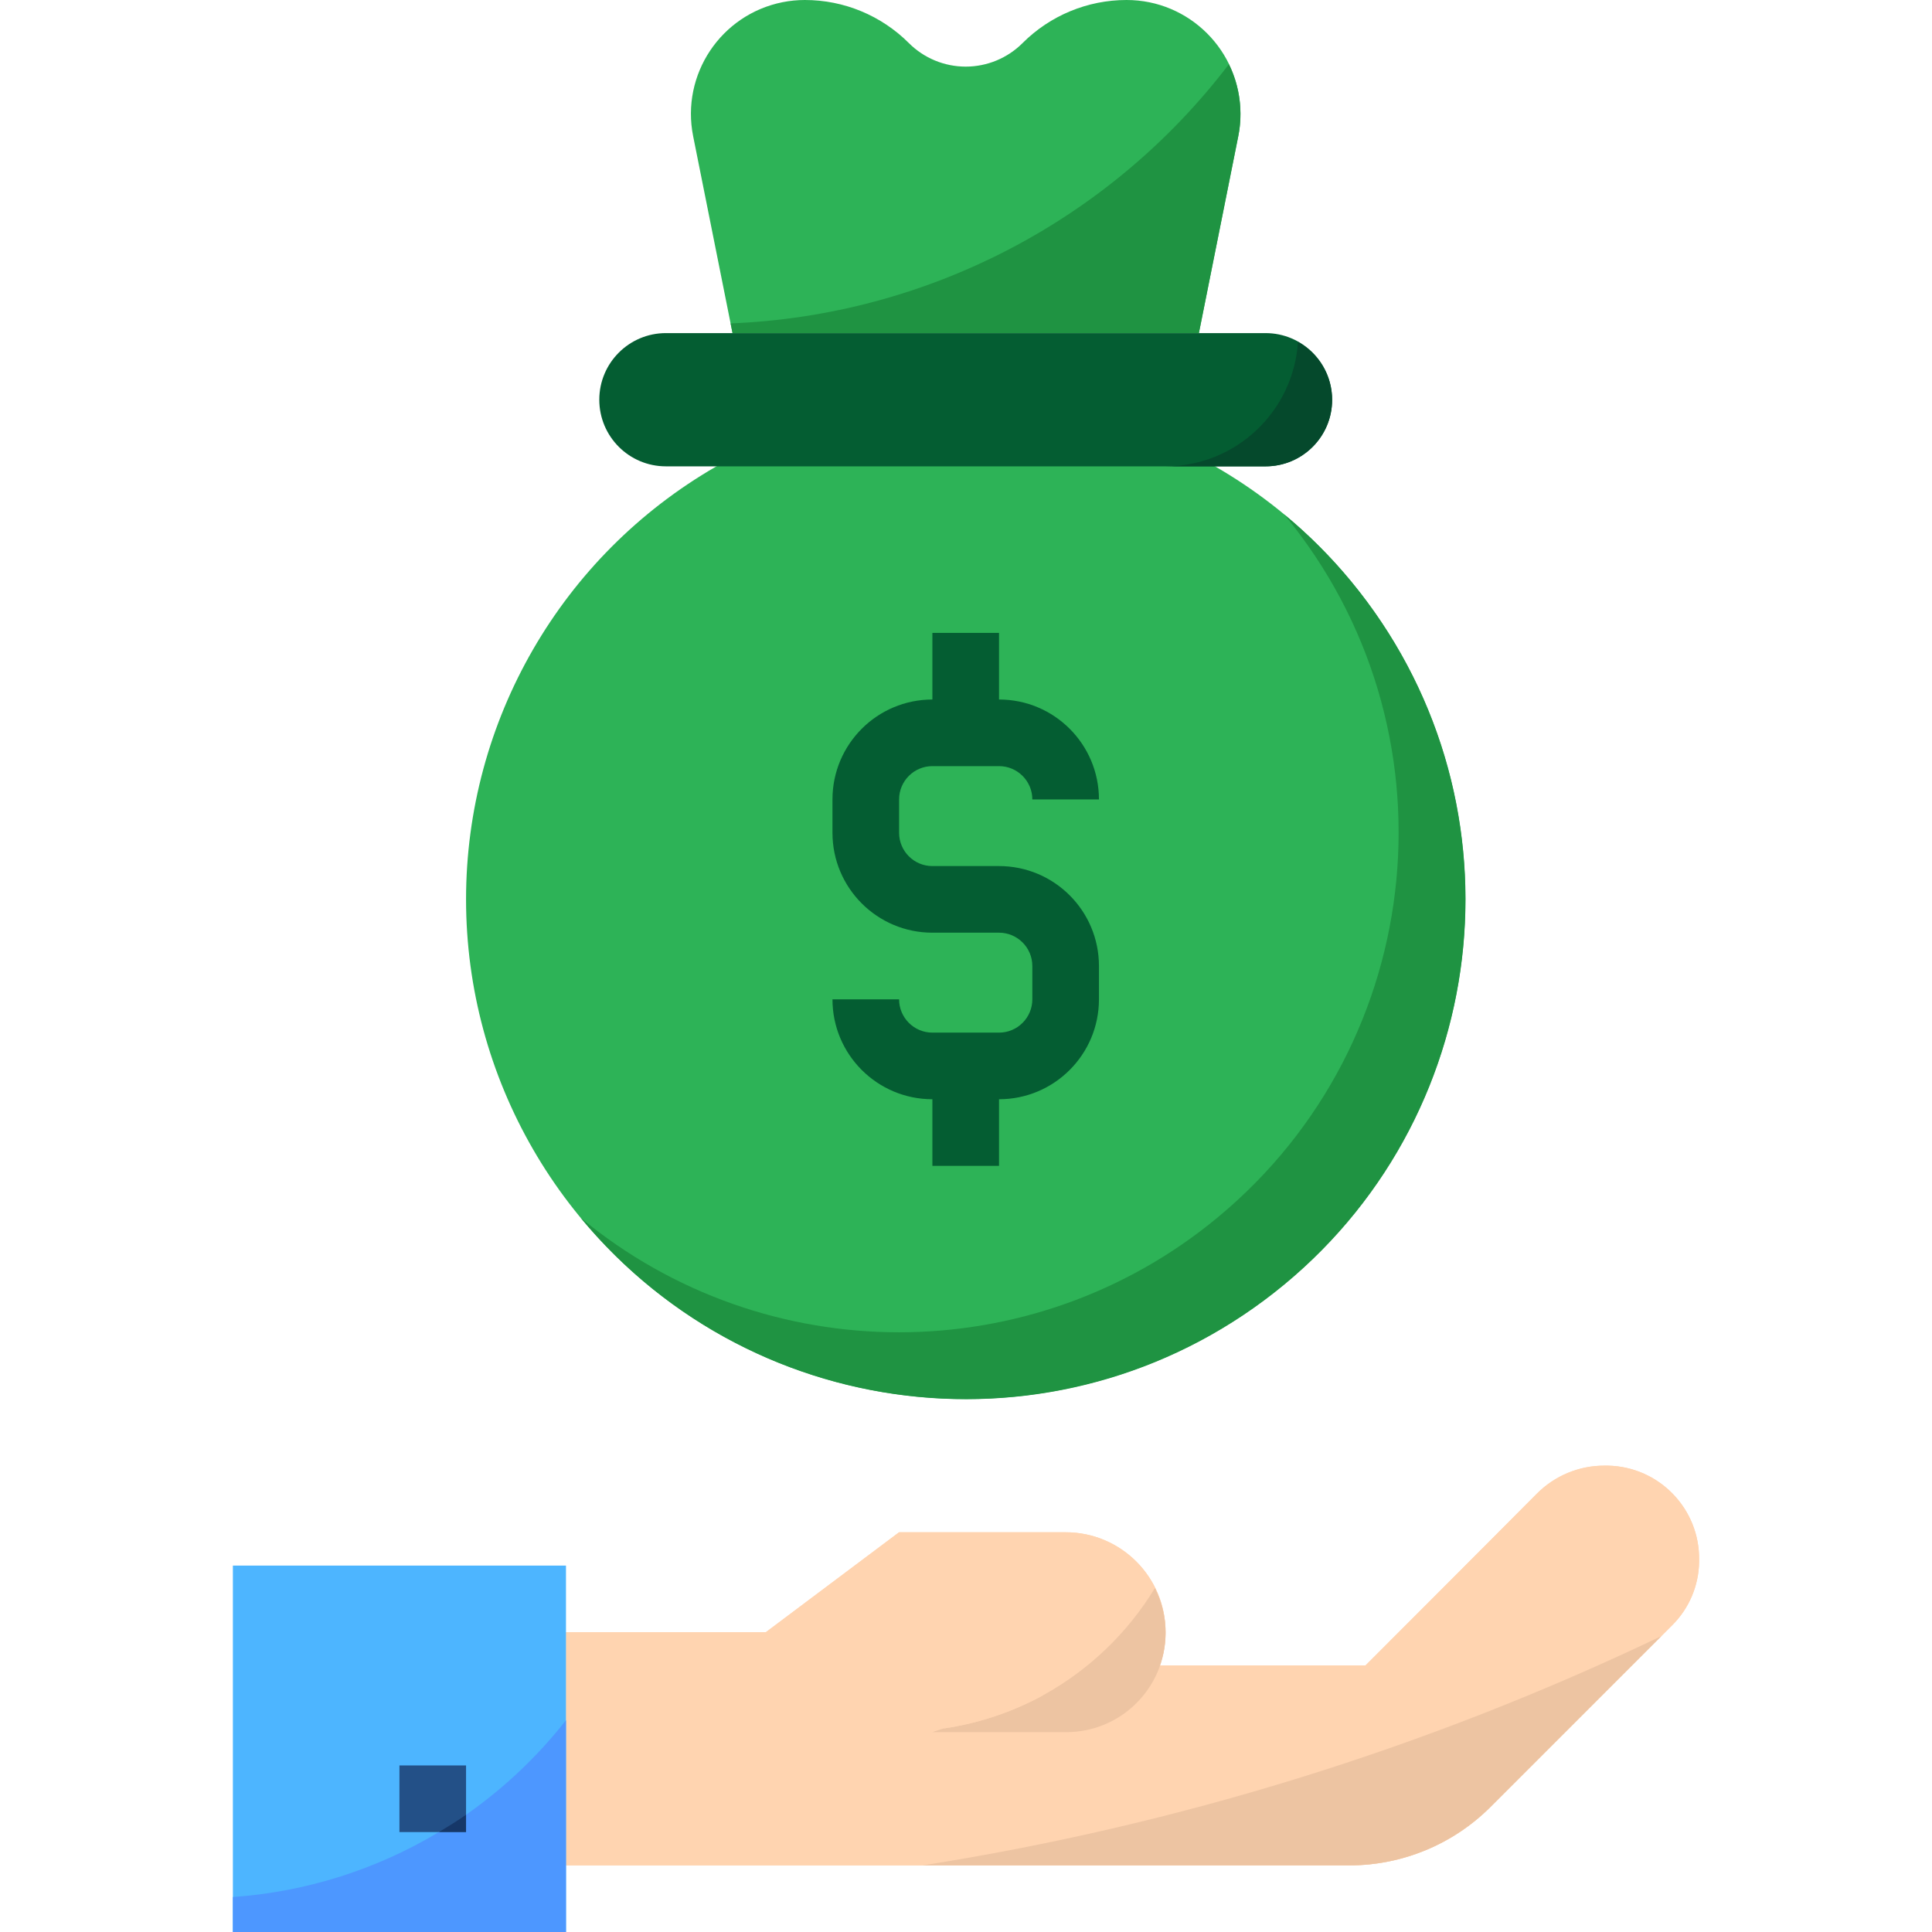 <?xml version="1.0" encoding="iso-8859-1"?>
<!-- Generator: Adobe Illustrator 19.0.0, SVG Export Plug-In . SVG Version: 6.00 Build 0)  -->
<svg version="1.1" id="Capa_1" xmlns="http://www.w3.org/2000/svg" xmlns:xlink="http://www.w3.org/1999/xlink" x="0px" y="0px"
	 viewBox="0 0 512 512" style="enable-background:new 0 0 512 512;" xml:space="preserve">
<path id="SVGCleanerId_0" style="fill:#FFD4B0;" d="M247.096,459.034h35.31c14.627,0,26.483-11.855,26.483-26.483l0,0
	c0-14.627-11.855-26.483-26.483-26.483h-44.138l-35.31,26.483h-52.966v61.793h207.581c14.045,0,27.516-5.579,37.447-15.51
	l48.199-48.199c4.423-4.431,6.956-10.408,7.062-16.675v-0.486c0.221-13.612-10.628-24.832-24.249-25.062c-0.132,0-0.265,0-0.388,0
	h-0.406c-6.735-0.026-13.206,2.648-17.955,7.433c-14.468,14.574-45.427,45.533-45.427,45.533h-61.793"/>
<g>
	<path id="SVGCleanerId_0_1_" style="fill:#FFD4B0;" d="M247.096,459.034h35.31c14.627,0,26.483-11.855,26.483-26.483l0,0
		c0-14.627-11.855-26.483-26.483-26.483h-44.138l-35.31,26.483h-52.966v61.793h207.581c14.045,0,27.516-5.579,37.447-15.51
		l48.199-48.199c4.423-4.431,6.956-10.408,7.062-16.675v-0.486c0.221-13.612-10.628-24.832-24.249-25.062c-0.132,0-0.265,0-0.388,0
		h-0.406c-6.735-0.026-13.206,2.648-17.955,7.433c-14.468,14.574-45.427,45.533-45.427,45.533h-61.793"/>
</g>
<path style="fill:#2DB357;" d="M328.151,36.114l-10.434,52.162H194.13l-10.434-52.162c-3.275-16.349,7.327-32.256,23.684-35.531
	C209.331,0.194,211.318,0,213.304,0l0,0c10.337,0,20.242,4.105,27.551,11.414l0,0c3.999,3.999,9.419,6.241,15.069,6.241l0,0
	c5.65,0,11.07-2.242,15.069-6.241l0,0C278.301,4.105,288.215,0,298.543,0l0,0c16.675,0,30.19,13.515,30.19,30.19
	C328.742,32.177,328.548,34.163,328.151,36.114z"/>
<rect x="61.716" y="414.897" style="fill:#4DB5FF;" width="88.276" height="97.103"/>
<rect x="105.854" y="467.862" style="fill:#235087;" width="17.655" height="17.655"/>
<circle style="fill:#2DB357;" cx="255.923" cy="238.345" r="132.414"/>
<g>
	<path style="fill:#045D32;" d="M264.751,291.31h-17.655c-14.627,0-26.483-11.855-26.483-26.483h17.655
		c0,4.873,3.955,8.828,8.828,8.828h17.655c4.873,0,8.828-3.955,8.828-8.828V256c0-4.873-3.955-8.828-8.828-8.828h-17.655
		c-14.627,0-26.483-11.855-26.483-26.483v-8.828c0-14.627,11.855-26.483,26.483-26.483h17.655c14.627,0,26.483,11.855,26.483,26.483
		h-17.655c0-4.873-3.955-8.828-8.828-8.828h-17.655c-4.873,0-8.828,3.955-8.828,8.828v8.828c0,4.873,3.955,8.828,8.828,8.828h17.655
		c14.627,0,26.483,11.855,26.483,26.483v8.828C291.234,279.455,279.378,291.31,264.751,291.31z"/>
	<rect x="247.096" y="167.724" style="fill:#045D32;" width="17.655" height="26.483"/>
	<rect x="247.096" y="282.483" style="fill:#045D32;" width="17.655" height="26.483"/>
</g>
<path style="fill:#1F9342;" d="M340.306,136.307c46.583,56.373,38.647,139.838-17.726,186.421
	c-48.958,40.457-119.746,40.457-168.695,0c46.583,56.373,130.048,64.309,186.421,17.726s64.309-130.048,17.726-186.421
	C352.7,147.571,346.759,141.639,340.306,136.307z"/>
<path style="fill:#EDC4A2;" d="M357.573,494.345c14.045,0,27.516-5.579,37.447-15.51l45.233-45.233
	c-61.952,29.608-127.885,50.07-195.725,60.743H357.573z"/>
<path style="fill:#4D97FF;" d="M123.51,480.927v4.59h-7.203c-16.587,9.957-35.293,15.863-54.59,17.214V512h88.276v-56.126
	C142.445,465.487,133.529,473.927,123.51,480.927z"/>
<path style="fill:#163768;" d="M123.51,485.517v-4.59c-2.33,1.633-4.758,3.125-7.203,4.59H123.51z"/>
<path style="fill:#045D32;" d="M176.475,88.276h158.897c9.754,0,17.655,7.901,17.655,17.655l0,0c0,9.754-7.901,17.655-17.655,17.655
	H176.475c-9.754,0-17.655-7.901-17.655-17.655l0,0C158.82,96.177,166.729,88.276,176.475,88.276z"/>
<path style="fill:#05492C;" d="M343.97,90.598c-1.174,18.52-16.516,32.953-35.081,32.989h26.483
	c9.719,0.026,17.62-7.83,17.655-17.549C353.044,99.619,349.575,93.714,343.97,90.598z"/>
<path style="fill:#1F9342;" d="M193.618,85.707l0.512,2.569h123.586l10.434-52.162c1.298-6.462,0.424-13.162-2.489-19.076
	C294.076,58.447,245.666,83.624,193.618,85.707z"/>
<path style="fill:#EDC4A2;" d="M306.055,420.864c-7.221,11.873-17.417,21.663-29.581,28.381c-8.236,4.493-17.205,7.486-26.483,8.828
	l-2.895,0.962h35.31c14.521,0.106,26.377-11.591,26.483-26.112C308.924,428.738,307.953,424.598,306.055,420.864z"/>
<path style="fill:#FFD4B0;" d="M249.956,458.081c9.278-1.342,18.247-4.334,26.483-8.828L249.956,458.081z"/>
<g>
</g>
<g>
</g>
<g>
</g>
<g>
</g>
<g>
</g>
<g>
</g>
<g>
</g>
<g>
</g>
<g>
</g>
<g>
</g>
<g>
</g>
<g>
</g>
<g>
</g>
<g>
</g>
<g>
</g>
</svg>
